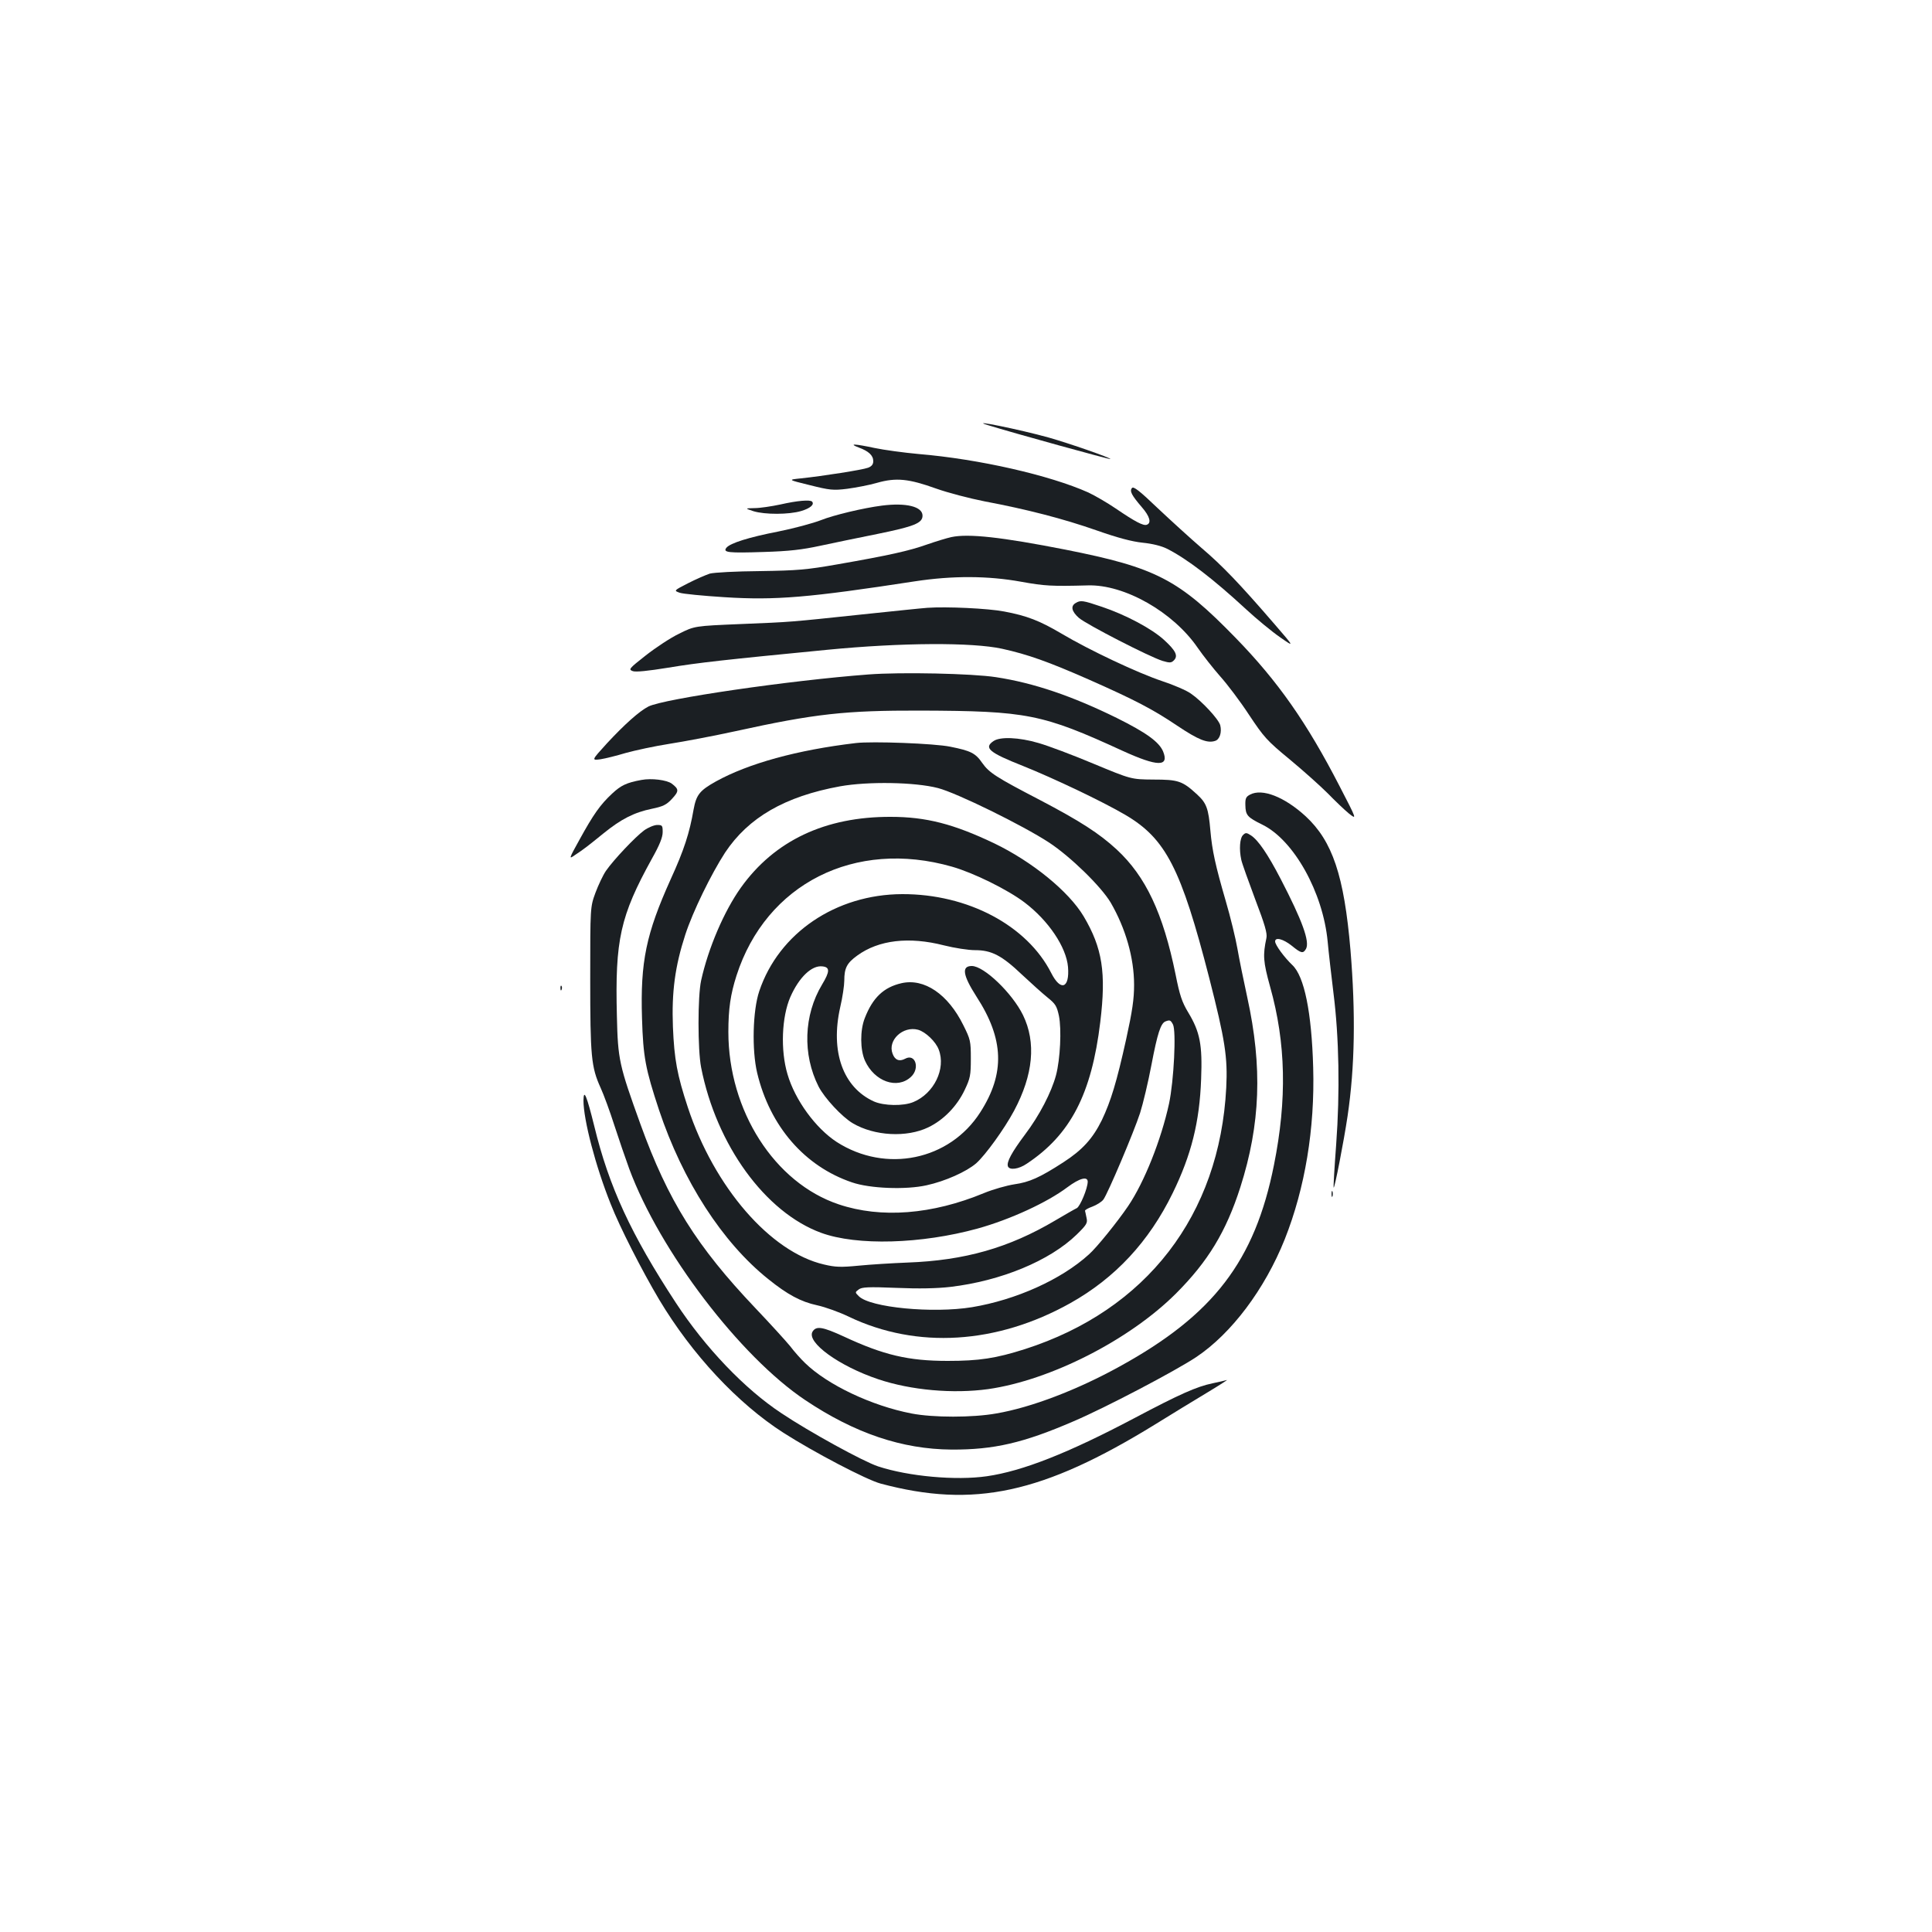 <?xml version="1.0" standalone="no"?>
<!DOCTYPE svg PUBLIC "-//W3C//DTD SVG 20010904//EN"
 "http://www.w3.org/TR/2001/REC-SVG-20010904/DTD/svg10.dtd">
<svg version="1.0" xmlns="http://www.w3.org/2000/svg"
 width="1000pt" height="1000pt" viewBox="0 0 1000 1000"
 preserveAspectRatio="xMidYMid meet">
<g transform="translate(0,1000) scale(0.1,-0.1)"
fill="#1b1f23" stroke="none">
<path d="M5115 7799 c129 -40 629 -178 632 -175 6 5 -212 81 -318 111 -150 42
-427 98 -314 64z"/>
<path d="M4444 7684 c52 -19 76 -41 76 -71 0 -16 -8 -27 -27 -34 -29 -11 -234
-43 -347 -55 -69 -7 -69 -7 45 -35 104 -26 121 -28 194 -19 44 6 114 19 155
31 99 28 164 21 306 -30 62 -22 174 -51 250 -66 218 -41 408 -90 579 -150 111
-39 183 -58 239 -64 51 -5 98 -17 126 -31 105 -53 240 -157 409 -313 54 -50
134 -116 176 -145 76 -53 76 -53 -26 65 -182 211 -272 305 -379 396 -58 50
-160 143 -228 207 -94 90 -125 114 -133 104 -13 -16 -2 -37 51 -99 41 -47 51
-82 26 -91 -18 -7 -61 16 -161 84 -44 30 -108 67 -142 83 -199 89 -566 173
-878 199 -77 7 -179 21 -227 31 -103 22 -139 24 -84 3z"/>
<path d="M4040 7389 c-47 -10 -107 -19 -135 -19 -50 -1 -50 -1 -5 -16 59 -18
183 -18 247 1 47 14 70 34 56 49 -11 10 -75 5 -163 -15z"/>
<path d="M4565 7383 c-95 -12 -250 -49 -315 -75 -41 -16 -141 -43 -221 -59
-154 -30 -249 -60 -269 -84 -20 -25 10 -28 193 -22 133 4 199 12 292 32 66 14
199 42 295 61 191 39 235 56 235 95 0 47 -85 68 -210 52z"/>
<path d="M4924 7220 c-23 -5 -79 -22 -125 -38 -93 -33 -195 -56 -464 -103
-160 -28 -205 -32 -401 -35 -124 -1 -237 -7 -260 -13 -21 -7 -72 -29 -113 -50
-74 -38 -74 -38 -43 -49 17 -6 121 -16 231 -23 266 -17 439 -2 986 82 196 30
379 29 550 -2 122 -22 157 -24 345 -19 190 6 443 -138 570 -324 27 -39 79
-105 115 -146 37 -41 105 -131 150 -200 78 -117 92 -133 212 -232 70 -58 158
-137 195 -174 37 -38 86 -85 109 -104 43 -34 43 -34 -47 140 -170 330 -319
543 -539 769 -295 303 -411 363 -880 456 -331 65 -502 84 -591 65z"/>
<path d="M5568 6879 c-28 -16 -21 -44 16 -77 39 -34 368 -203 434 -223 37 -11
45 -10 58 3 23 23 10 50 -50 105 -64 59 -200 131 -322 172 -100 34 -111 35
-136 20z"/>
<path d="M4800 6854 c-30 -2 -181 -18 -335 -34 -388 -41 -363 -39 -630 -50
-240 -10 -240 -10 -320 -50 -44 -21 -121 -72 -172 -112 -89 -70 -91 -73 -67
-82 17 -5 77 1 182 18 156 26 292 41 827 93 381 37 747 39 902 5 132 -29 239
-67 448 -159 242 -107 333 -155 458 -239 109 -73 156 -92 196 -79 24 7 36 44
27 81 -8 31 -95 125 -152 164 -22 16 -89 45 -150 65 -125 42 -372 158 -519
245 -113 67 -180 93 -298 115 -83 16 -298 26 -397 19z"/>
<path d="M4495 6509 c-411 -31 -1060 -126 -1139 -166 -47 -24 -124 -93 -214
-190 -81 -89 -81 -89 -34 -83 26 4 85 19 132 33 47 13 148 35 225 47 77 12
230 41 340 65 414 91 570 108 960 107 551 -2 629 -17 1045 -208 182 -83 243
-84 210 -3 -21 49 -87 97 -240 173 -230 113 -428 181 -625 211 -122 19 -492
27 -660 14z"/>
<path d="M5142 6164 c-51 -35 -23 -59 154 -129 157 -63 410 -183 529 -253 209
-123 288 -276 434 -844 82 -321 96 -411 88 -568 -34 -660 -413 -1151 -1042
-1353 -151 -48 -237 -61 -400 -61 -203 0 -331 30 -537 126 -111 51 -143 56
-162 26 -34 -55 137 -179 340 -247 170 -57 387 -76 569 -51 321 46 729 253
971 494 166 166 260 320 334 551 104 326 115 622 36 982 -19 87 -42 200 -51
252 -9 52 -36 164 -61 249 -53 182 -70 260 -79 362 -10 116 -20 143 -69 188
-76 70 -97 77 -226 77 -115 1 -115 1 -310 82 -107 45 -235 93 -284 107 -102
30 -200 34 -234 10z"/>
<path d="M4430 6154 c-305 -36 -557 -106 -725 -199 -84 -47 -101 -69 -115
-145 -21 -121 -49 -209 -119 -362 -127 -282 -157 -426 -148 -718 6 -202 18
-263 88 -475 123 -368 328 -686 566 -876 98 -79 168 -117 252 -135 42 -9 117
-36 166 -60 351 -167 764 -142 1145 71 232 130 407 318 530 570 96 197 139
367 147 590 7 178 -6 244 -67 345 -32 53 -44 89 -65 195 -65 319 -155 509
-305 648 -90 83 -189 147 -399 257 -225 117 -261 140 -297 191 -35 51 -60 63
-165 84 -81 17 -405 29 -489 19z m425 -233 c97 -25 439 -193 575 -282 111 -73
269 -227 319 -311 77 -133 121 -285 121 -426 0 -73 -9 -135 -41 -281 -49 -221
-79 -320 -126 -419 -47 -95 -100 -154 -199 -218 -122 -79 -176 -103 -254 -114
-39 -6 -110 -26 -156 -45 -270 -112 -534 -132 -752 -59 -333 111 -572 485
-572 893 0 119 11 194 42 291 153 476 613 708 1116 564 112 -32 288 -119 375
-185 124 -94 216 -231 225 -334 9 -111 -38 -128 -87 -31 -125 246 -432 409
-771 408 -343 -1 -639 -201 -740 -502 -34 -100 -39 -305 -11 -423 66 -277 246
-484 491 -567 93 -32 279 -39 386 -15 96 21 206 70 257 114 48 43 145 177 196
272 99 186 115 353 46 495 -56 114 -202 254 -265 254 -54 0 -47 -47 24 -158
143 -220 149 -398 20 -599 -159 -249 -489 -317 -743 -154 -109 71 -216 217
-255 351 -37 124 -30 297 15 400 45 102 111 165 166 158 39 -4 39 -26 -2 -94
-95 -158 -102 -362 -18 -528 31 -60 121 -157 177 -190 112 -66 279 -75 391
-21 79 38 148 109 188 193 29 61 32 76 32 163 0 90 -2 99 -39 173 -79 160
-202 244 -320 217 -92 -21 -149 -75 -190 -181 -25 -63 -24 -164 1 -220 49
-108 167 -150 238 -84 48 44 23 123 -30 94 -30 -16 -53 -7 -65 26 -27 70 54
145 132 124 39 -11 92 -62 107 -103 38 -99 -25 -227 -131 -271 -52 -22 -153
-20 -205 3 -160 73 -226 258 -174 488 12 51 21 113 21 137 0 65 13 91 67 130
111 81 268 99 448 53 56 -14 127 -25 162 -25 85 0 138 -27 243 -127 47 -44
106 -97 132 -118 41 -33 48 -44 59 -95 14 -69 7 -223 -15 -307 -24 -89 -86
-209 -161 -308 -68 -91 -96 -142 -88 -164 8 -21 56 -15 98 14 226 150 335 360
380 733 31 256 11 383 -86 547 -77 129 -266 283 -463 378 -210 100 -352 137
-536 137 -339 1 -601 -123 -775 -366 -87 -122 -169 -313 -206 -481 -18 -81
-18 -359 0 -450 79 -402 332 -750 621 -856 186 -68 519 -58 810 22 169 47 360
135 465 214 63 47 105 58 105 28 -1 -36 -39 -126 -56 -136 -11 -5 -61 -34
-112 -64 -240 -142 -468 -207 -765 -218 -78 -3 -191 -10 -252 -16 -93 -9 -121
-8 -180 6 -277 64 -568 399 -705 814 -55 167 -70 247 -77 416 -7 181 11 314
64 477 39 120 134 314 206 425 121 182 310 291 595 343 145 26 388 22 507 -9z
m1216 -1223 c18 -33 5 -292 -20 -410 -41 -188 -128 -407 -212 -531 -55 -81
-163 -215 -203 -250 -143 -130 -377 -235 -605 -273 -203 -33 -528 -2 -586 57
-20 20 -20 20 0 35 16 12 49 14 195 8 116 -5 210 -3 279 5 262 31 514 135 654
271 52 51 57 60 51 86 -3 16 -7 33 -8 37 0 5 17 14 39 22 21 8 47 24 56 36 23
31 157 347 190 448 15 47 42 160 59 250 31 163 48 214 72 224 23 9 27 7 39
-15z"/>
<path d="M3320 5963 c-77 -14 -106 -28 -152 -71 -61 -57 -96 -106 -169 -239
-55 -99 -55 -101 -25 -80 50 33 70 49 149 113 91 74 159 109 252 128 58 12 75
21 103 51 37 40 37 50 -1 79 -26 19 -105 29 -157 19z"/>
<path d="M6470 5887 c-21 -11 -25 -20 -24 -54 1 -53 10 -63 89 -102 162 -80
313 -350 337 -605 5 -56 19 -175 30 -266 29 -229 34 -512 14 -784 -9 -120 -15
-221 -13 -223 5 -5 52 236 72 370 38 256 42 533 15 860 -33 385 -93 563 -232
692 -109 100 -225 146 -288 112z"/>
<path d="M3334 5702 c-45 -33 -158 -152 -198 -210 -15 -22 -39 -73 -54 -113
-27 -74 -27 -74 -27 -444 0 -404 5 -458 54 -566 16 -35 48 -122 71 -194 23
-71 58 -173 77 -225 158 -426 573 -971 911 -1197 257 -172 501 -254 757 -256
219 -1 372 34 633 147 162 69 524 259 634 332 182 122 354 350 458 610 105
265 156 572 147 889 -8 286 -46 472 -108 530 -41 39 -89 104 -89 122 0 24 42
13 86 -22 49 -40 59 -42 74 -16 20 38 -20 147 -131 361 -67 129 -116 201 -154
226 -23 15 -28 15 -41 2 -17 -16 -21 -75 -9 -129 4 -19 37 -110 72 -204 50
-131 63 -176 58 -200 -19 -89 -17 -122 19 -252 82 -292 88 -584 20 -923 -99
-497 -313 -776 -799 -1043 -219 -121 -457 -212 -638 -243 -123 -22 -327 -22
-440 0 -206 40 -434 148 -550 261 -21 20 -56 59 -77 87 -22 27 -103 116 -180
197 -304 320 -452 556 -595 952 -110 305 -117 333 -122 561 -10 393 17 516
181 813 40 71 56 111 56 138 0 34 -2 37 -28 37 -16 0 -47 -13 -68 -28z"/>
<path d="M2901 4884 c0 -11 3 -14 6 -6 3 7 2 16 -1 19 -3 4 -6 -2 -5 -13z"/>
<path d="M3020 4304 c0 -99 62 -339 141 -536 47 -120 162 -345 251 -495 170
-284 406 -537 643 -689 158 -101 429 -243 503 -263 483 -129 839 -52 1422 307
85 53 207 127 270 165 63 38 108 67 100 64 -9 -3 -42 -10 -74 -17 -82 -17
-170 -56 -406 -181 -341 -180 -576 -273 -762 -300 -160 -23 -405 -1 -563 51
-76 25 -355 178 -500 275 -191 126 -395 340 -547 572 -232 354 -346 601 -422
914 -39 157 -55 197 -56 133z"/>
<path d="M6892 3820 c0 -14 2 -19 5 -12 2 6 2 18 0 25 -3 6 -5 1 -5 -13z"/>
</g>
</svg>
